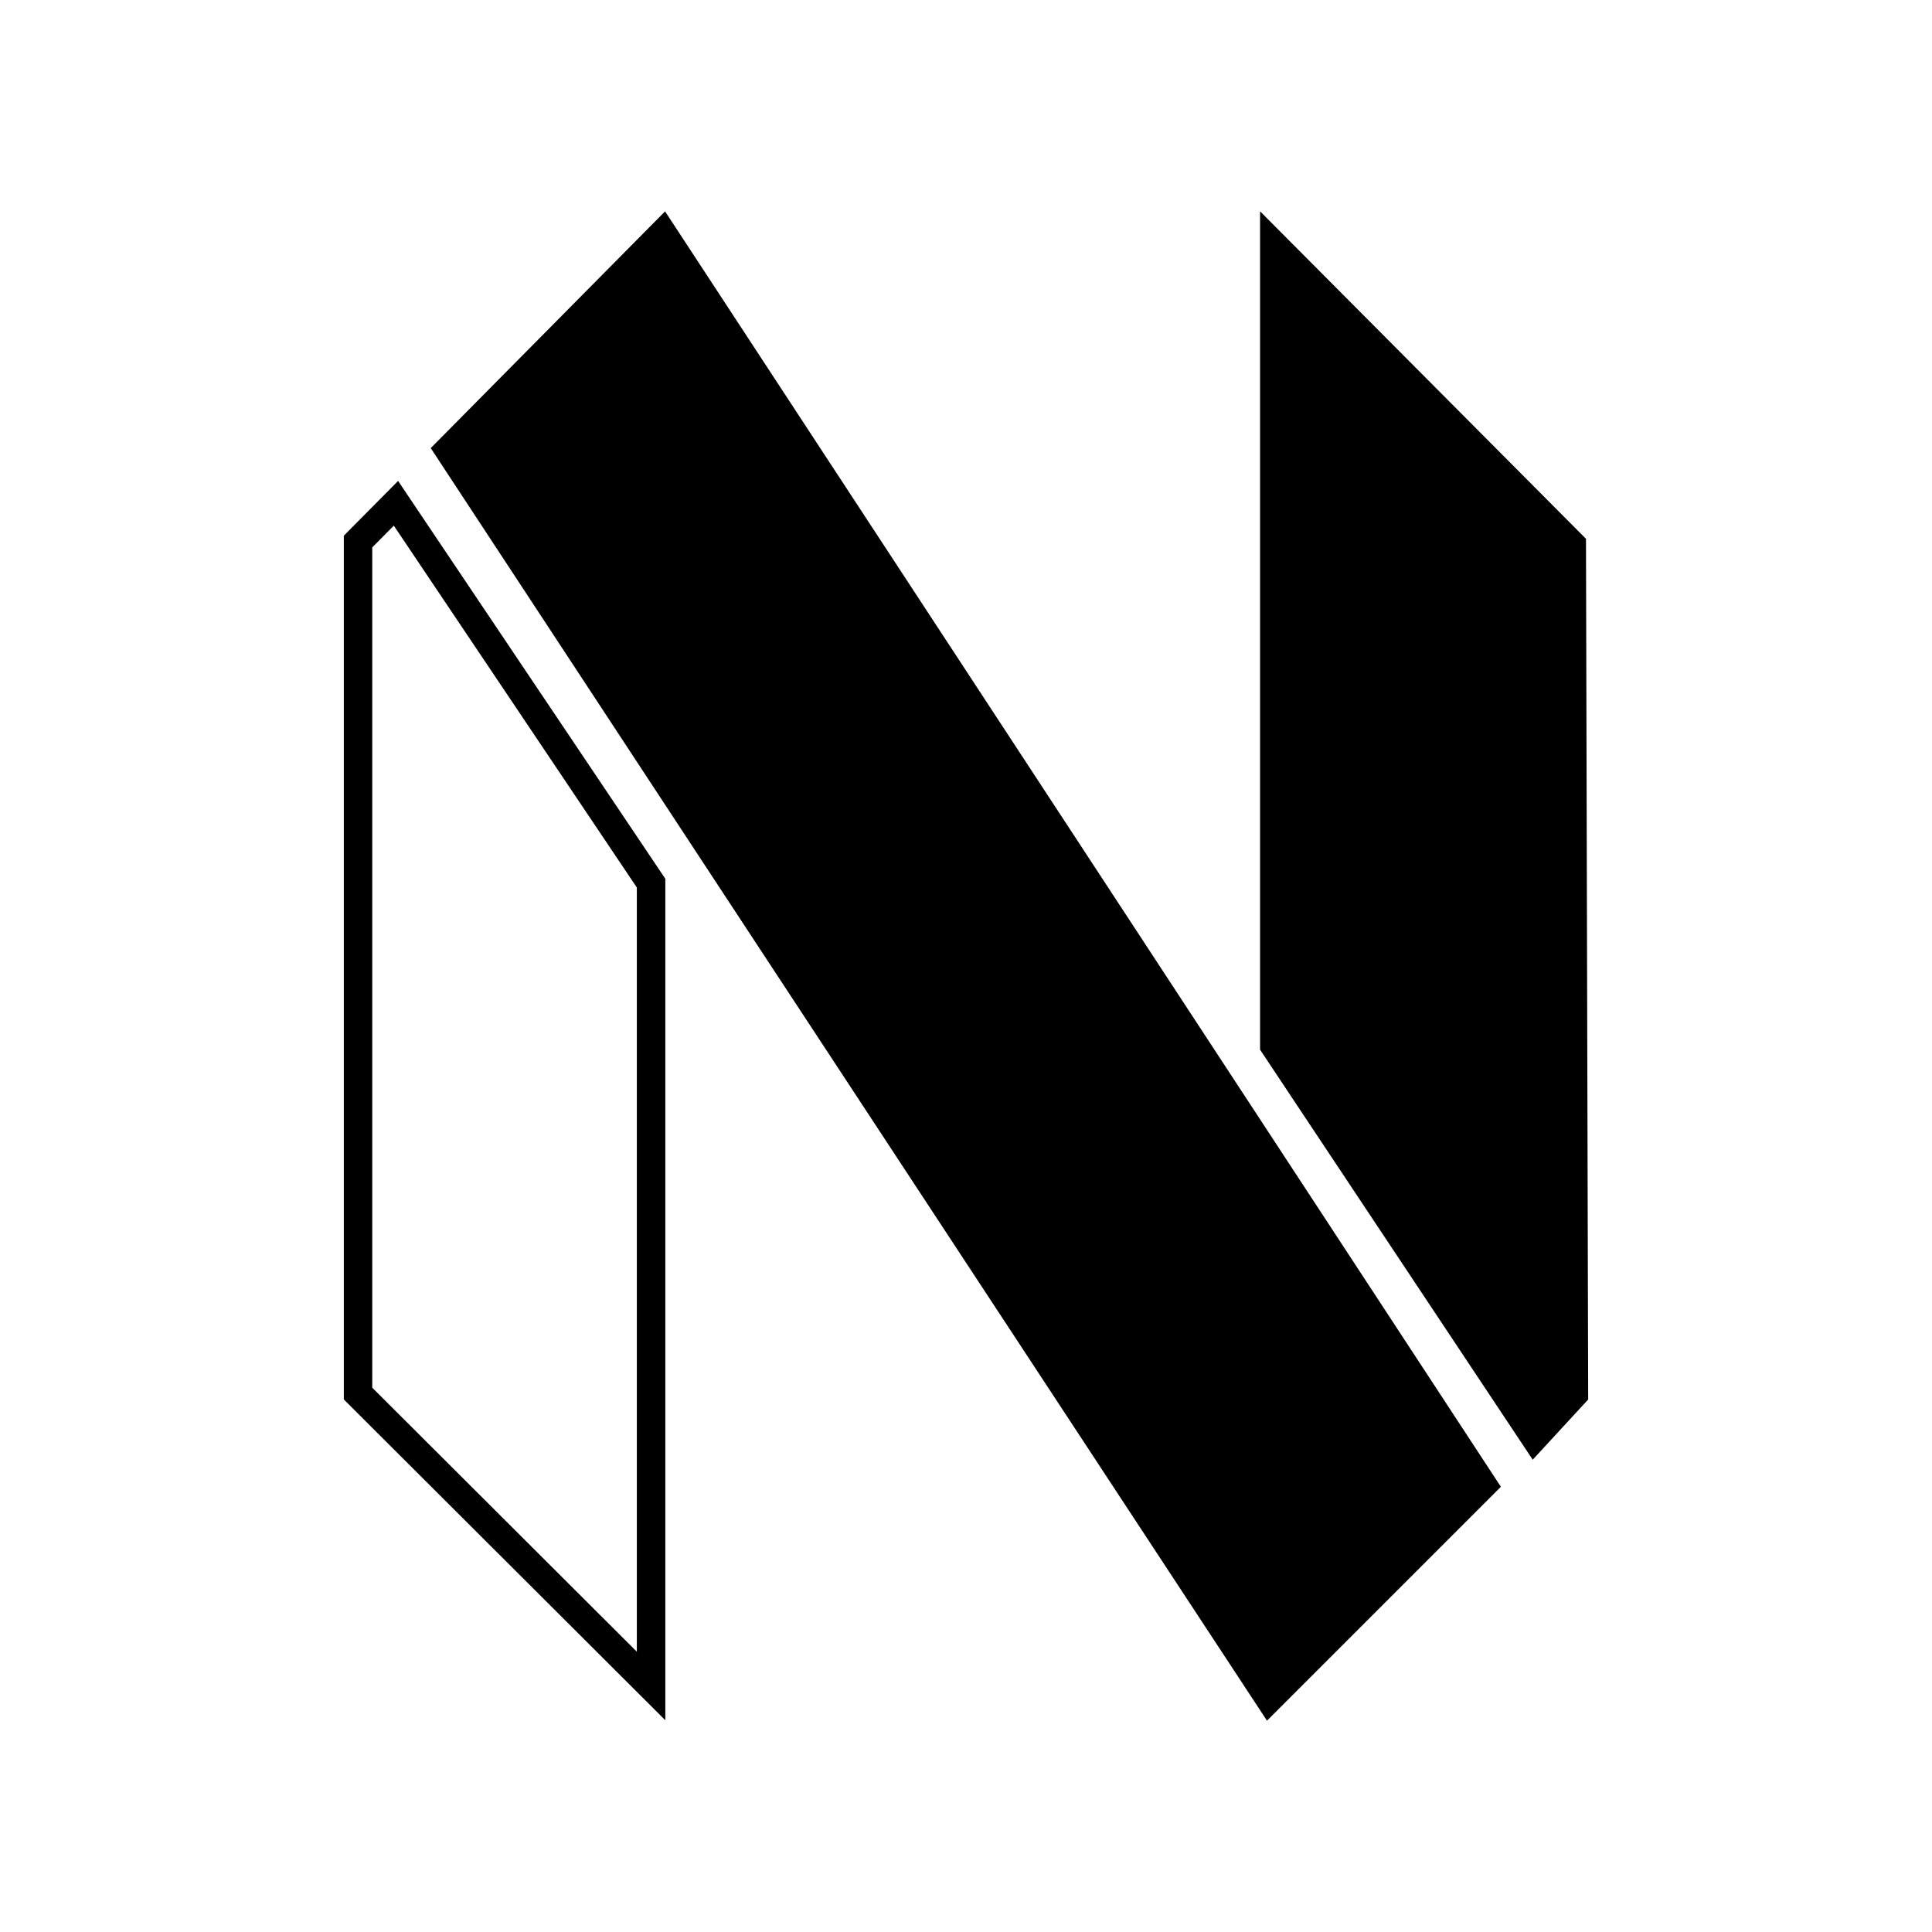 <svg xmlns="http://www.w3.org/2000/svg" width="100%" height="100%" viewBox="-3.36 -3.36 30.72 30.72"><path d="M2.902 4.998l3.864 5.754v12.151l-4.207-4.198V5.344l.343-.346m.068-.711l-.863.871v13.734l5.112 5.101v-13.38L2.97 4.287zm18.888.92L16.676 0v13.331l4.335 6.519.882-.957-.035-13.686zM7.215.001l13.29 20.28L16.786 24 3.489 3.765 7.215.001z"/></svg>